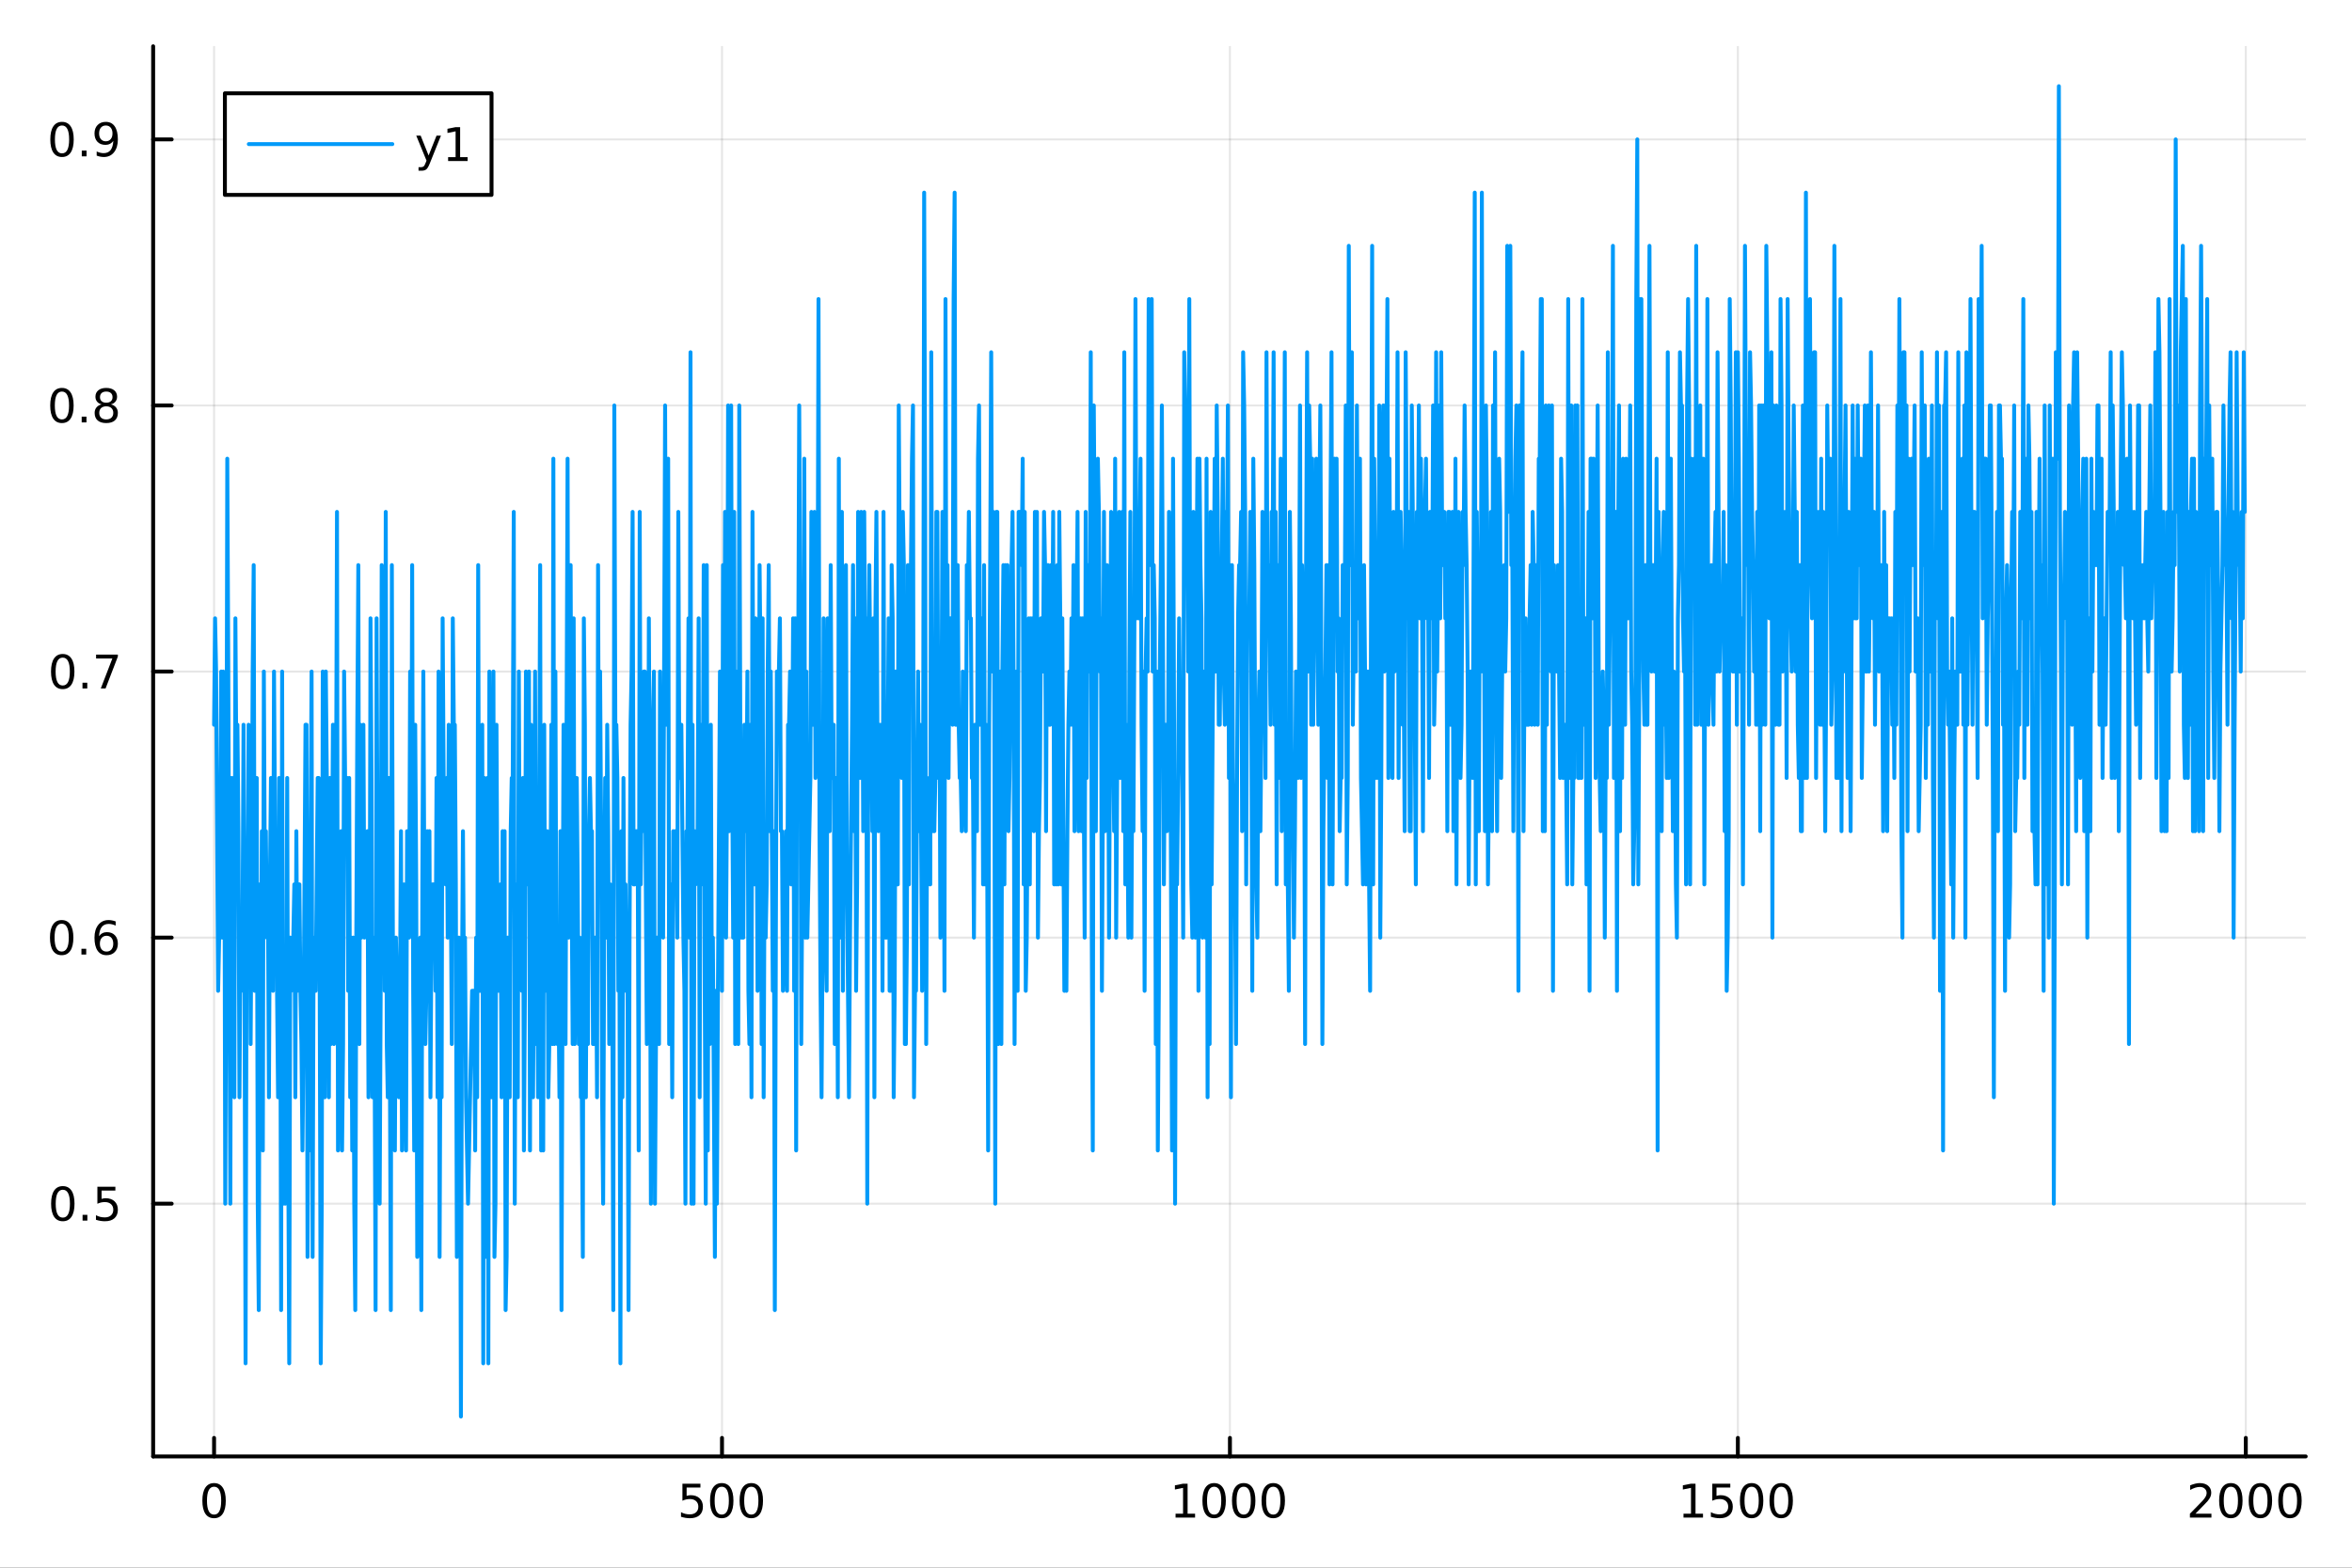 <?xml version="1.0" encoding="utf-8"?>
<svg xmlns="http://www.w3.org/2000/svg" xmlns:xlink="http://www.w3.org/1999/xlink" width="600" height="400" viewBox="0 0 2400 1600">
<rect x="0" y="0" width="2400" height="1600" fill="#333333" stroke="none"/>
<defs>
  <clipPath id="clip510">
    <rect x="0" y="0" width="2400" height="1600"/>
  </clipPath>
</defs>
<path clip-path="url(#clip510)" d="M0 1600 L2400 1600 L2400 0 L0 0  Z" fill="#ffffff" fill-rule="evenodd" fill-opacity="1"/>
<defs>
  <clipPath id="clip511">
    <rect x="480" y="0" width="1681" height="1600"/>
  </clipPath>
</defs>
<path clip-path="url(#clip510)" d="M156.274 1486.45 L2352.76 1486.45 L2352.76 47.244 L156.274 47.244  Z" fill="#ffffff" fill-rule="evenodd" fill-opacity="1"/>
<defs>
  <clipPath id="clip512">
    <rect x="156" y="47" width="2197" height="1440"/>
  </clipPath>
</defs>
<polyline clip-path="url(#clip512)" style="stroke:#000000; stroke-linecap:round; stroke-linejoin:round; stroke-width:2; stroke-opacity:0.1; fill:none" points="218.439,1486.45 218.439,47.244 "/>
<polyline clip-path="url(#clip512)" style="stroke:#000000; stroke-linecap:round; stroke-linejoin:round; stroke-width:2; stroke-opacity:0.1; fill:none" points="736.736,1486.45 736.736,47.244 "/>
<polyline clip-path="url(#clip512)" style="stroke:#000000; stroke-linecap:round; stroke-linejoin:round; stroke-width:2; stroke-opacity:0.1; fill:none" points="1255.03,1486.45 1255.03,47.244 "/>
<polyline clip-path="url(#clip512)" style="stroke:#000000; stroke-linecap:round; stroke-linejoin:round; stroke-width:2; stroke-opacity:0.1; fill:none" points="1773.33,1486.45 1773.33,47.244 "/>
<polyline clip-path="url(#clip512)" style="stroke:#000000; stroke-linecap:round; stroke-linejoin:round; stroke-width:2; stroke-opacity:0.1; fill:none" points="2291.63,1486.45 2291.63,47.244 "/>
<polyline clip-path="url(#clip510)" style="stroke:#000000; stroke-linecap:round; stroke-linejoin:round; stroke-width:4; stroke-opacity:1; fill:none" points="156.274,1486.45 2352.76,1486.45 "/>
<polyline clip-path="url(#clip510)" style="stroke:#000000; stroke-linecap:round; stroke-linejoin:round; stroke-width:4; stroke-opacity:1; fill:none" points="218.439,1486.45 218.439,1467.55 "/>
<polyline clip-path="url(#clip510)" style="stroke:#000000; stroke-linecap:round; stroke-linejoin:round; stroke-width:4; stroke-opacity:1; fill:none" points="736.736,1486.45 736.736,1467.55 "/>
<polyline clip-path="url(#clip510)" style="stroke:#000000; stroke-linecap:round; stroke-linejoin:round; stroke-width:4; stroke-opacity:1; fill:none" points="1255.03,1486.45 1255.03,1467.55 "/>
<polyline clip-path="url(#clip510)" style="stroke:#000000; stroke-linecap:round; stroke-linejoin:round; stroke-width:4; stroke-opacity:1; fill:none" points="1773.33,1486.45 1773.33,1467.55 "/>
<polyline clip-path="url(#clip510)" style="stroke:#000000; stroke-linecap:round; stroke-linejoin:round; stroke-width:4; stroke-opacity:1; fill:none" points="2291.63,1486.45 2291.63,1467.55 "/>
<path clip-path="url(#clip510)" d="M218.439 1517.37 Q214.828 1517.37 212.999 1520.93 Q211.193 1524.47 211.193 1531.6 Q211.193 1538.71 212.999 1542.27 Q214.828 1545.82 218.439 1545.82 Q222.073 1545.82 223.879 1542.27 Q225.707 1538.71 225.707 1531.6 Q225.707 1524.47 223.879 1520.93 Q222.073 1517.37 218.439 1517.37 M218.439 1513.66 Q224.249 1513.66 227.304 1518.27 Q230.383 1522.85 230.383 1531.6 Q230.383 1540.33 227.304 1544.94 Q224.249 1549.52 218.439 1549.52 Q212.629 1549.52 209.55 1544.94 Q206.494 1540.33 206.494 1531.6 Q206.494 1522.85 209.55 1518.27 Q212.629 1513.66 218.439 1513.66 Z" fill="#000000" fill-rule="nonzero" fill-opacity="1" /><path clip-path="url(#clip510)" d="M696.354 1514.29 L714.711 1514.29 L714.711 1518.22 L700.637 1518.22 L700.637 1526.7 Q701.655 1526.35 702.674 1526.19 Q703.692 1526 704.711 1526 Q710.498 1526 713.877 1529.17 Q717.257 1532.34 717.257 1537.76 Q717.257 1543.34 713.785 1546.44 Q710.313 1549.52 703.993 1549.52 Q701.817 1549.52 699.549 1549.15 Q697.303 1548.78 694.896 1548.04 L694.896 1543.34 Q696.979 1544.47 699.202 1545.03 Q701.424 1545.58 703.901 1545.58 Q707.905 1545.58 710.243 1543.48 Q712.581 1541.37 712.581 1537.76 Q712.581 1534.15 710.243 1532.04 Q707.905 1529.94 703.901 1529.94 Q702.026 1529.94 700.151 1530.35 Q698.299 1530.77 696.354 1531.65 L696.354 1514.29 Z" fill="#000000" fill-rule="nonzero" fill-opacity="1" /><path clip-path="url(#clip510)" d="M736.47 1517.37 Q732.859 1517.37 731.03 1520.93 Q729.225 1524.47 729.225 1531.6 Q729.225 1538.71 731.03 1542.27 Q732.859 1545.82 736.47 1545.82 Q740.104 1545.82 741.91 1542.27 Q743.738 1538.71 743.738 1531.6 Q743.738 1524.47 741.91 1520.93 Q740.104 1517.37 736.47 1517.37 M736.47 1513.66 Q742.28 1513.66 745.336 1518.27 Q748.414 1522.85 748.414 1531.6 Q748.414 1540.33 745.336 1544.94 Q742.28 1549.52 736.47 1549.52 Q730.66 1549.52 727.581 1544.94 Q724.525 1540.33 724.525 1531.6 Q724.525 1522.85 727.581 1518.27 Q730.66 1513.66 736.47 1513.66 Z" fill="#000000" fill-rule="nonzero" fill-opacity="1" /><path clip-path="url(#clip510)" d="M766.632 1517.37 Q763.021 1517.37 761.192 1520.93 Q759.386 1524.47 759.386 1531.6 Q759.386 1538.71 761.192 1542.27 Q763.021 1545.82 766.632 1545.82 Q770.266 1545.82 772.071 1542.27 Q773.9 1538.71 773.9 1531.6 Q773.9 1524.47 772.071 1520.93 Q770.266 1517.37 766.632 1517.37 M766.632 1513.66 Q772.442 1513.66 775.497 1518.27 Q778.576 1522.85 778.576 1531.6 Q778.576 1540.33 775.497 1544.94 Q772.442 1549.52 766.632 1549.52 Q760.822 1549.52 757.743 1544.94 Q754.687 1540.33 754.687 1531.6 Q754.687 1522.85 757.743 1518.27 Q760.822 1513.66 766.632 1513.66 Z" fill="#000000" fill-rule="nonzero" fill-opacity="1" /><path clip-path="url(#clip510)" d="M1199.56 1544.91 L1207.2 1544.91 L1207.2 1518.55 L1198.89 1520.21 L1198.89 1515.95 L1207.15 1514.29 L1211.83 1514.29 L1211.83 1544.91 L1219.47 1544.91 L1219.47 1548.85 L1199.56 1548.85 L1199.56 1544.91 Z" fill="#000000" fill-rule="nonzero" fill-opacity="1" /><path clip-path="url(#clip510)" d="M1238.91 1517.37 Q1235.3 1517.37 1233.47 1520.93 Q1231.67 1524.47 1231.67 1531.6 Q1231.67 1538.71 1233.47 1542.27 Q1235.3 1545.82 1238.91 1545.82 Q1242.54 1545.82 1244.35 1542.27 Q1246.18 1538.71 1246.18 1531.6 Q1246.18 1524.47 1244.35 1520.93 Q1242.54 1517.37 1238.91 1517.37 M1238.91 1513.66 Q1244.72 1513.66 1247.78 1518.27 Q1250.86 1522.85 1250.86 1531.6 Q1250.86 1540.33 1247.78 1544.94 Q1244.72 1549.52 1238.91 1549.52 Q1233.1 1549.52 1230.02 1544.94 Q1226.97 1540.33 1226.97 1531.6 Q1226.97 1522.85 1230.02 1518.27 Q1233.1 1513.66 1238.91 1513.66 Z" fill="#000000" fill-rule="nonzero" fill-opacity="1" /><path clip-path="url(#clip510)" d="M1269.07 1517.37 Q1265.46 1517.37 1263.63 1520.93 Q1261.83 1524.47 1261.83 1531.6 Q1261.83 1538.71 1263.63 1542.27 Q1265.46 1545.82 1269.07 1545.82 Q1272.71 1545.82 1274.51 1542.27 Q1276.34 1538.71 1276.34 1531.6 Q1276.34 1524.47 1274.51 1520.93 Q1272.71 1517.37 1269.07 1517.37 M1269.07 1513.66 Q1274.88 1513.66 1277.94 1518.27 Q1281.02 1522.85 1281.02 1531.6 Q1281.02 1540.33 1277.94 1544.94 Q1274.88 1549.52 1269.07 1549.52 Q1263.26 1549.52 1260.18 1544.94 Q1257.13 1540.33 1257.13 1531.6 Q1257.13 1522.85 1260.18 1518.27 Q1263.26 1513.66 1269.07 1513.66 Z" fill="#000000" fill-rule="nonzero" fill-opacity="1" /><path clip-path="url(#clip510)" d="M1299.23 1517.37 Q1295.62 1517.37 1293.79 1520.93 Q1291.99 1524.47 1291.99 1531.6 Q1291.99 1538.71 1293.79 1542.27 Q1295.62 1545.82 1299.23 1545.82 Q1302.87 1545.82 1304.67 1542.27 Q1306.5 1538.71 1306.5 1531.6 Q1306.5 1524.47 1304.67 1520.93 Q1302.87 1517.37 1299.23 1517.37 M1299.23 1513.66 Q1305.04 1513.66 1308.1 1518.27 Q1311.18 1522.85 1311.18 1531.6 Q1311.18 1540.33 1308.1 1544.94 Q1305.04 1549.52 1299.23 1549.52 Q1293.42 1549.52 1290.35 1544.94 Q1287.29 1540.33 1287.29 1531.6 Q1287.29 1522.85 1290.35 1518.27 Q1293.42 1513.66 1299.23 1513.66 Z" fill="#000000" fill-rule="nonzero" fill-opacity="1" /><path clip-path="url(#clip510)" d="M1717.86 1544.91 L1725.5 1544.91 L1725.5 1518.55 L1717.19 1520.21 L1717.19 1515.95 L1725.45 1514.29 L1730.12 1514.29 L1730.12 1544.91 L1737.76 1544.91 L1737.76 1548.85 L1717.86 1548.85 L1717.86 1544.91 Z" fill="#000000" fill-rule="nonzero" fill-opacity="1" /><path clip-path="url(#clip510)" d="M1747.25 1514.29 L1765.61 1514.29 L1765.61 1518.22 L1751.54 1518.22 L1751.54 1526.7 Q1752.56 1526.35 1753.57 1526.19 Q1754.59 1526 1755.61 1526 Q1761.4 1526 1764.78 1529.17 Q1768.16 1532.34 1768.16 1537.76 Q1768.16 1543.34 1764.68 1546.44 Q1761.21 1549.52 1754.89 1549.52 Q1752.72 1549.52 1750.45 1549.15 Q1748.2 1548.78 1745.8 1548.04 L1745.8 1543.34 Q1747.88 1544.47 1750.1 1545.03 Q1752.32 1545.58 1754.8 1545.58 Q1758.81 1545.58 1761.14 1543.48 Q1763.48 1541.37 1763.48 1537.76 Q1763.48 1534.15 1761.14 1532.04 Q1758.81 1529.94 1754.8 1529.94 Q1752.93 1529.94 1751.05 1530.35 Q1749.2 1530.77 1747.25 1531.65 L1747.25 1514.29 Z" fill="#000000" fill-rule="nonzero" fill-opacity="1" /><path clip-path="url(#clip510)" d="M1787.37 1517.37 Q1783.76 1517.37 1781.93 1520.93 Q1780.12 1524.47 1780.12 1531.6 Q1780.12 1538.71 1781.93 1542.27 Q1783.76 1545.82 1787.37 1545.82 Q1791 1545.82 1792.81 1542.27 Q1794.64 1538.71 1794.64 1531.6 Q1794.64 1524.47 1792.81 1520.93 Q1791 1517.37 1787.37 1517.37 M1787.37 1513.66 Q1793.18 1513.66 1796.24 1518.27 Q1799.31 1522.85 1799.31 1531.6 Q1799.31 1540.33 1796.24 1544.94 Q1793.18 1549.52 1787.37 1549.52 Q1781.56 1549.52 1778.48 1544.94 Q1775.43 1540.33 1775.43 1531.6 Q1775.43 1522.85 1778.48 1518.27 Q1781.56 1513.66 1787.37 1513.66 Z" fill="#000000" fill-rule="nonzero" fill-opacity="1" /><path clip-path="url(#clip510)" d="M1817.53 1517.37 Q1813.92 1517.37 1812.09 1520.93 Q1810.29 1524.47 1810.29 1531.6 Q1810.29 1538.71 1812.09 1542.27 Q1813.92 1545.82 1817.53 1545.82 Q1821.17 1545.82 1822.97 1542.27 Q1824.8 1538.71 1824.8 1531.6 Q1824.8 1524.47 1822.97 1520.93 Q1821.17 1517.37 1817.53 1517.37 M1817.53 1513.66 Q1823.34 1513.66 1826.4 1518.27 Q1829.48 1522.85 1829.48 1531.6 Q1829.48 1540.33 1826.4 1544.94 Q1823.34 1549.52 1817.53 1549.52 Q1811.72 1549.52 1808.64 1544.94 Q1805.59 1540.33 1805.59 1531.6 Q1805.59 1522.85 1808.64 1518.27 Q1811.72 1513.66 1817.53 1513.66 Z" fill="#000000" fill-rule="nonzero" fill-opacity="1" /><path clip-path="url(#clip510)" d="M2240.24 1544.91 L2256.56 1544.91 L2256.56 1548.85 L2234.61 1548.85 L2234.61 1544.91 Q2237.28 1542.16 2241.86 1537.53 Q2246.47 1532.88 2247.65 1531.53 Q2249.89 1529.01 2250.77 1527.27 Q2251.67 1525.51 2251.67 1523.82 Q2251.67 1521.07 2249.73 1519.33 Q2247.81 1517.6 2244.71 1517.6 Q2242.51 1517.6 2240.05 1518.36 Q2237.62 1519.13 2234.85 1520.68 L2234.85 1515.95 Q2237.67 1514.82 2240.12 1514.24 Q2242.58 1513.66 2244.61 1513.66 Q2249.98 1513.66 2253.18 1516.35 Q2256.37 1519.03 2256.37 1523.52 Q2256.37 1525.65 2255.56 1527.57 Q2254.78 1529.47 2252.67 1532.07 Q2252.09 1532.74 2248.99 1535.95 Q2245.89 1539.15 2240.24 1544.91 Z" fill="#000000" fill-rule="nonzero" fill-opacity="1" /><path clip-path="url(#clip510)" d="M2276.37 1517.37 Q2272.76 1517.37 2270.93 1520.93 Q2269.13 1524.47 2269.13 1531.6 Q2269.13 1538.71 2270.93 1542.27 Q2272.76 1545.82 2276.37 1545.82 Q2280.01 1545.82 2281.81 1542.27 Q2283.64 1538.71 2283.64 1531.6 Q2283.64 1524.47 2281.81 1520.93 Q2280.01 1517.37 2276.37 1517.37 M2276.37 1513.66 Q2282.18 1513.66 2285.24 1518.27 Q2288.32 1522.85 2288.32 1531.6 Q2288.32 1540.33 2285.24 1544.94 Q2282.18 1549.52 2276.37 1549.52 Q2270.56 1549.52 2267.48 1544.94 Q2264.43 1540.33 2264.43 1531.6 Q2264.43 1522.85 2267.48 1518.27 Q2270.56 1513.66 2276.37 1513.66 Z" fill="#000000" fill-rule="nonzero" fill-opacity="1" /><path clip-path="url(#clip510)" d="M2306.54 1517.37 Q2302.92 1517.37 2301.1 1520.93 Q2299.29 1524.47 2299.29 1531.6 Q2299.29 1538.71 2301.1 1542.27 Q2302.92 1545.82 2306.54 1545.82 Q2310.17 1545.82 2311.98 1542.27 Q2313.8 1538.71 2313.8 1531.6 Q2313.8 1524.47 2311.98 1520.93 Q2310.17 1517.37 2306.54 1517.37 M2306.54 1513.66 Q2312.35 1513.66 2315.4 1518.27 Q2318.48 1522.85 2318.48 1531.6 Q2318.48 1540.33 2315.4 1544.94 Q2312.35 1549.52 2306.54 1549.52 Q2300.73 1549.52 2297.65 1544.94 Q2294.59 1540.33 2294.59 1531.6 Q2294.59 1522.85 2297.65 1518.27 Q2300.73 1513.66 2306.54 1513.66 Z" fill="#000000" fill-rule="nonzero" fill-opacity="1" /><path clip-path="url(#clip510)" d="M2336.7 1517.37 Q2333.09 1517.37 2331.26 1520.93 Q2329.45 1524.47 2329.45 1531.6 Q2329.45 1538.71 2331.26 1542.27 Q2333.09 1545.82 2336.7 1545.82 Q2340.33 1545.82 2342.14 1542.27 Q2343.97 1538.71 2343.97 1531.6 Q2343.97 1524.47 2342.14 1520.93 Q2340.33 1517.37 2336.7 1517.37 M2336.7 1513.66 Q2342.51 1513.66 2345.56 1518.27 Q2348.64 1522.85 2348.64 1531.6 Q2348.64 1540.33 2345.56 1544.94 Q2342.51 1549.52 2336.7 1549.52 Q2330.89 1549.52 2327.81 1544.94 Q2324.75 1540.33 2324.75 1531.6 Q2324.75 1522.85 2327.81 1518.27 Q2330.89 1513.66 2336.7 1513.66 Z" fill="#000000" fill-rule="nonzero" fill-opacity="1" /><polyline clip-path="url(#clip512)" style="stroke:#000000; stroke-linecap:round; stroke-linejoin:round; stroke-width:2; stroke-opacity:0.1; fill:none" points="156.274,1228.48 2352.76,1228.48 "/>
<polyline clip-path="url(#clip512)" style="stroke:#000000; stroke-linecap:round; stroke-linejoin:round; stroke-width:2; stroke-opacity:0.1; fill:none" points="156.274,956.93 2352.76,956.93 "/>
<polyline clip-path="url(#clip512)" style="stroke:#000000; stroke-linecap:round; stroke-linejoin:round; stroke-width:2; stroke-opacity:0.1; fill:none" points="156.274,685.382 2352.76,685.382 "/>
<polyline clip-path="url(#clip512)" style="stroke:#000000; stroke-linecap:round; stroke-linejoin:round; stroke-width:2; stroke-opacity:0.1; fill:none" points="156.274,413.834 2352.76,413.834 "/>
<polyline clip-path="url(#clip512)" style="stroke:#000000; stroke-linecap:round; stroke-linejoin:round; stroke-width:2; stroke-opacity:0.1; fill:none" points="156.274,142.286 2352.76,142.286 "/>
<polyline clip-path="url(#clip510)" style="stroke:#000000; stroke-linecap:round; stroke-linejoin:round; stroke-width:4; stroke-opacity:1; fill:none" points="156.274,1486.45 156.274,47.244 "/>
<polyline clip-path="url(#clip510)" style="stroke:#000000; stroke-linecap:round; stroke-linejoin:round; stroke-width:4; stroke-opacity:1; fill:none" points="156.274,1228.48 175.172,1228.48 "/>
<polyline clip-path="url(#clip510)" style="stroke:#000000; stroke-linecap:round; stroke-linejoin:round; stroke-width:4; stroke-opacity:1; fill:none" points="156.274,956.93 175.172,956.93 "/>
<polyline clip-path="url(#clip510)" style="stroke:#000000; stroke-linecap:round; stroke-linejoin:round; stroke-width:4; stroke-opacity:1; fill:none" points="156.274,685.382 175.172,685.382 "/>
<polyline clip-path="url(#clip510)" style="stroke:#000000; stroke-linecap:round; stroke-linejoin:round; stroke-width:4; stroke-opacity:1; fill:none" points="156.274,413.834 175.172,413.834 "/>
<polyline clip-path="url(#clip510)" style="stroke:#000000; stroke-linecap:round; stroke-linejoin:round; stroke-width:4; stroke-opacity:1; fill:none" points="156.274,142.286 175.172,142.286 "/>
<path clip-path="url(#clip510)" d="M64.094 1214.28 Q60.483 1214.28 58.654 1217.84 Q56.849 1221.38 56.849 1228.51 Q56.849 1235.62 58.654 1239.18 Q60.483 1242.72 64.094 1242.72 Q67.728 1242.72 69.534 1239.18 Q71.362 1235.62 71.362 1228.51 Q71.362 1221.38 69.534 1217.84 Q67.728 1214.28 64.094 1214.28 M64.094 1210.57 Q69.904 1210.57 72.96 1215.18 Q76.038 1219.76 76.038 1228.51 Q76.038 1237.24 72.96 1241.85 Q69.904 1246.43 64.094 1246.43 Q58.284 1246.43 55.205 1241.85 Q52.15 1237.24 52.15 1228.51 Q52.15 1219.76 55.205 1215.18 Q58.284 1210.57 64.094 1210.57 Z" fill="#000000" fill-rule="nonzero" fill-opacity="1" /><path clip-path="url(#clip510)" d="M84.256 1239.88 L89.14 1239.88 L89.14 1245.76 L84.256 1245.76 L84.256 1239.88 Z" fill="#000000" fill-rule="nonzero" fill-opacity="1" /><path clip-path="url(#clip510)" d="M99.371 1211.2 L117.728 1211.2 L117.728 1215.13 L103.654 1215.13 L103.654 1223.6 Q104.672 1223.26 105.691 1223.1 Q106.709 1222.91 107.728 1222.91 Q113.515 1222.91 116.895 1226.08 Q120.274 1229.25 120.274 1234.67 Q120.274 1240.25 116.802 1243.35 Q113.33 1246.43 107.01 1246.43 Q104.834 1246.43 102.566 1246.06 Q100.321 1245.69 97.913 1244.95 L97.913 1240.25 Q99.996 1241.38 102.219 1241.94 Q104.441 1242.49 106.918 1242.49 Q110.922 1242.49 113.26 1240.39 Q115.598 1238.28 115.598 1234.67 Q115.598 1231.06 113.26 1228.95 Q110.922 1226.85 106.918 1226.85 Q105.043 1226.85 103.168 1227.26 Q101.316 1227.68 99.371 1228.56 L99.371 1211.2 Z" fill="#000000" fill-rule="nonzero" fill-opacity="1" /><path clip-path="url(#clip510)" d="M62.937 942.728 Q59.325 942.728 57.497 946.293 Q55.691 949.835 55.691 956.964 Q55.691 964.071 57.497 967.635 Q59.325 971.177 62.937 971.177 Q66.571 971.177 68.376 967.635 Q70.205 964.071 70.205 956.964 Q70.205 949.835 68.376 946.293 Q66.571 942.728 62.937 942.728 M62.937 939.025 Q68.747 939.025 71.802 943.631 Q74.881 948.214 74.881 956.964 Q74.881 965.691 71.802 970.297 Q68.747 974.881 62.937 974.881 Q57.126 974.881 54.048 970.297 Q50.992 965.691 50.992 956.964 Q50.992 948.214 54.048 943.631 Q57.126 939.025 62.937 939.025 Z" fill="#000000" fill-rule="nonzero" fill-opacity="1" /><path clip-path="url(#clip510)" d="M83.098 968.33 L87.983 968.33 L87.983 974.21 L83.098 974.21 L83.098 968.33 Z" fill="#000000" fill-rule="nonzero" fill-opacity="1" /><path clip-path="url(#clip510)" d="M108.746 955.066 Q105.598 955.066 103.746 957.219 Q101.918 959.372 101.918 963.122 Q101.918 966.848 103.746 969.024 Q105.598 971.177 108.746 971.177 Q111.895 971.177 113.723 969.024 Q115.575 966.848 115.575 963.122 Q115.575 959.372 113.723 957.219 Q111.895 955.066 108.746 955.066 M118.029 940.413 L118.029 944.673 Q116.27 943.839 114.464 943.399 Q112.682 942.96 110.922 942.96 Q106.293 942.96 103.839 946.085 Q101.409 949.21 101.061 955.529 Q102.427 953.515 104.487 952.45 Q106.547 951.362 109.024 951.362 Q114.233 951.362 117.242 954.534 Q120.274 957.682 120.274 963.122 Q120.274 968.446 117.126 971.663 Q113.978 974.881 108.746 974.881 Q102.751 974.881 99.58 970.297 Q96.409 965.691 96.409 956.964 Q96.409 948.77 100.297 943.909 Q104.186 939.025 110.737 939.025 Q112.496 939.025 114.279 939.372 Q116.084 939.719 118.029 940.413 Z" fill="#000000" fill-rule="nonzero" fill-opacity="1" /><path clip-path="url(#clip510)" d="M64.001 671.18 Q60.39 671.18 58.562 674.745 Q56.756 678.287 56.756 685.416 Q56.756 692.523 58.562 696.088 Q60.39 699.629 64.001 699.629 Q67.636 699.629 69.441 696.088 Q71.27 692.523 71.27 685.416 Q71.27 678.287 69.441 674.745 Q67.636 671.18 64.001 671.18 M64.001 667.477 Q69.811 667.477 72.867 672.083 Q75.946 676.666 75.946 685.416 Q75.946 694.143 72.867 698.75 Q69.811 703.333 64.001 703.333 Q58.191 703.333 55.112 698.75 Q52.057 694.143 52.057 685.416 Q52.057 676.666 55.112 672.083 Q58.191 667.477 64.001 667.477 Z" fill="#000000" fill-rule="nonzero" fill-opacity="1" /><path clip-path="url(#clip510)" d="M84.163 696.782 L89.047 696.782 L89.047 702.662 L84.163 702.662 L84.163 696.782 Z" fill="#000000" fill-rule="nonzero" fill-opacity="1" /><path clip-path="url(#clip510)" d="M98.052 668.102 L120.274 668.102 L120.274 670.092 L107.728 702.662 L102.844 702.662 L114.649 672.037 L98.052 672.037 L98.052 668.102 Z" fill="#000000" fill-rule="nonzero" fill-opacity="1" /><path clip-path="url(#clip510)" d="M63.191 399.632 Q59.58 399.632 57.751 403.197 Q55.946 406.739 55.946 413.868 Q55.946 420.975 57.751 424.54 Q59.58 428.081 63.191 428.081 Q66.825 428.081 68.631 424.54 Q70.46 420.975 70.46 413.868 Q70.46 406.739 68.631 403.197 Q66.825 399.632 63.191 399.632 M63.191 395.929 Q69.001 395.929 72.057 400.535 Q75.135 405.119 75.135 413.868 Q75.135 422.595 72.057 427.202 Q69.001 431.785 63.191 431.785 Q57.381 431.785 54.302 427.202 Q51.247 422.595 51.247 413.868 Q51.247 405.119 54.302 400.535 Q57.381 395.929 63.191 395.929 Z" fill="#000000" fill-rule="nonzero" fill-opacity="1" /><path clip-path="url(#clip510)" d="M83.353 425.234 L88.237 425.234 L88.237 431.114 L83.353 431.114 L83.353 425.234 Z" fill="#000000" fill-rule="nonzero" fill-opacity="1" /><path clip-path="url(#clip510)" d="M108.422 414.702 Q105.089 414.702 103.168 416.484 Q101.27 418.267 101.27 421.392 Q101.27 424.517 103.168 426.299 Q105.089 428.081 108.422 428.081 Q111.756 428.081 113.677 426.299 Q115.598 424.493 115.598 421.392 Q115.598 418.267 113.677 416.484 Q111.779 414.702 108.422 414.702 M103.746 412.711 Q100.737 411.97 99.047 409.91 Q97.381 407.85 97.381 404.887 Q97.381 400.744 100.321 398.336 Q103.284 395.929 108.422 395.929 Q113.584 395.929 116.524 398.336 Q119.464 400.744 119.464 404.887 Q119.464 407.85 117.774 409.91 Q116.108 411.97 113.121 412.711 Q116.501 413.498 118.376 415.79 Q120.274 418.081 120.274 421.392 Q120.274 426.415 117.195 429.1 Q114.14 431.785 108.422 431.785 Q102.705 431.785 99.626 429.1 Q96.571 426.415 96.571 421.392 Q96.571 418.081 98.469 415.79 Q100.367 413.498 103.746 412.711 M102.034 405.327 Q102.034 408.012 103.7 409.517 Q105.39 411.021 108.422 411.021 Q111.432 411.021 113.121 409.517 Q114.834 408.012 114.834 405.327 Q114.834 402.642 113.121 401.137 Q111.432 399.632 108.422 399.632 Q105.39 399.632 103.7 401.137 Q102.034 402.642 102.034 405.327 Z" fill="#000000" fill-rule="nonzero" fill-opacity="1" /><path clip-path="url(#clip510)" d="M63.284 128.085 Q59.673 128.085 57.844 131.649 Q56.038 135.191 56.038 142.321 Q56.038 149.427 57.844 152.992 Q59.673 156.533 63.284 156.533 Q66.918 156.533 68.724 152.992 Q70.552 149.427 70.552 142.321 Q70.552 135.191 68.724 131.649 Q66.918 128.085 63.284 128.085 M63.284 124.381 Q69.094 124.381 72.149 128.987 Q75.228 133.571 75.228 142.321 Q75.228 151.047 72.149 155.654 Q69.094 160.237 63.284 160.237 Q57.474 160.237 54.395 155.654 Q51.339 151.047 51.339 142.321 Q51.339 133.571 54.395 128.987 Q57.474 124.381 63.284 124.381 Z" fill="#000000" fill-rule="nonzero" fill-opacity="1" /><path clip-path="url(#clip510)" d="M83.446 153.686 L88.33 153.686 L88.33 159.566 L83.446 159.566 L83.446 153.686 Z" fill="#000000" fill-rule="nonzero" fill-opacity="1" /><path clip-path="url(#clip510)" d="M98.654 158.848 L98.654 154.589 Q100.413 155.422 102.219 155.862 Q104.024 156.302 105.76 156.302 Q110.39 156.302 112.82 153.2 Q115.274 150.075 115.621 143.733 Q114.279 145.723 112.219 146.788 Q110.158 147.853 107.658 147.853 Q102.473 147.853 99.441 144.728 Q96.432 141.58 96.432 136.14 Q96.432 130.816 99.58 127.598 Q102.728 124.381 107.959 124.381 Q113.955 124.381 117.103 128.987 Q120.274 133.571 120.274 142.321 Q120.274 150.492 116.385 155.376 Q112.52 160.237 105.969 160.237 Q104.209 160.237 102.404 159.89 Q100.598 159.543 98.654 158.848 M107.959 144.196 Q111.108 144.196 112.936 142.043 Q114.788 139.89 114.788 136.14 Q114.788 132.413 112.936 130.26 Q111.108 128.085 107.959 128.085 Q104.811 128.085 102.959 130.26 Q101.131 132.413 101.131 136.14 Q101.131 139.89 102.959 142.043 Q104.811 144.196 107.959 144.196 Z" fill="#000000" fill-rule="nonzero" fill-opacity="1" /><polyline clip-path="url(#clip512)" style="stroke:#009af9; stroke-linecap:round; stroke-linejoin:round; stroke-width:4; stroke-opacity:1; fill:none" points="218.439,739.691 219.475,631.072 220.512,685.382 221.549,848.31 222.585,1011.24 223.622,956.93 224.658,902.62 225.695,685.382 226.731,956.93 227.768,685.382 228.805,739.691 229.841,1228.48 230.878,956.93 231.914,468.143 232.951,685.382 233.988,956.93 235.024,1228.48 236.061,794.001 237.097,1011.24 238.134,794.001 239.171,1119.86 240.207,631.072 241.244,794.001 242.28,739.691 243.317,848.31 244.354,1119.86 245.39,956.93 246.427,1011.24 247.463,956.93 248.5,739.691 249.537,1011.24 250.573,1391.41 251.61,956.93 252.646,902.62 253.683,739.691 254.72,848.31 255.756,1065.55 256.793,902.62 257.829,685.382 258.866,576.762 259.903,1011.24 260.939,956.93 261.976,794.001 263.012,1228.48 264.049,1337.1 265.085,902.62 266.122,1065.55 267.159,848.31 268.195,1174.17 269.232,685.382 270.268,902.62 271.305,848.31 272.342,956.93 273.378,902.62 274.415,1119.86 275.451,902.62 276.488,794.001 277.525,848.31 278.561,1011.24 279.598,685.382 280.634,848.31 281.671,848.31 282.708,1011.24 283.744,1119.86 284.781,794.001 285.817,902.62 286.854,1337.1 287.891,685.382 288.927,1228.48 289.964,1065.55 291,1228.48 292.037,1065.55 293.074,794.001 294.11,1174.17 295.147,1391.41 296.183,956.93 297.22,1011.24 298.257,956.93 299.293,956.93 300.33,902.62 301.366,1119.86 302.403,848.31 303.439,1011.24 304.476,902.62 305.513,902.62 306.549,1011.24 307.586,1065.55 308.622,1174.17 309.659,1065.55 310.696,902.62 311.732,739.691 312.769,739.691 313.805,1282.79 314.842,1065.55 315.879,1174.17 316.915,848.31 317.952,685.382 318.988,1282.79 320.025,956.93 321.062,1011.24 322.098,1011.24 323.135,902.62 324.171,794.001 325.208,794.001 326.245,1011.24 327.281,1391.41 328.318,1228.48 329.354,685.382 330.391,956.93 331.428,1119.86 332.464,685.382 333.501,794.001 334.537,902.62 335.574,1119.86 336.611,794.001 337.647,1065.55 338.684,902.62 339.72,739.691 340.757,1065.55 341.793,739.691 342.83,848.31 343.867,522.453 344.903,1174.17 345.94,1065.55 346.976,902.62 348.013,848.31 349.05,1174.17 350.086,1065.55 351.123,685.382 352.159,794.001 353.196,794.001 354.233,794.001 355.269,1011.24 356.306,794.001 357.342,1119.86 358.379,956.93 359.416,1174.17 360.452,956.93 361.489,1228.48 362.525,1337.1 363.562,956.93 364.599,739.691 365.635,576.762 366.672,1065.55 367.708,739.691 368.745,956.93 369.782,848.31 370.818,739.691 371.855,956.93 372.891,902.62 373.928,902.62 374.965,848.31 376.001,1119.86 377.038,1065.55 378.074,631.072 379.111,794.001 380.147,1119.86 381.184,956.93 382.221,1065.55 383.257,1337.1 384.294,631.072 385.33,902.62 386.367,1174.17 387.404,1228.48 388.44,1011.24 389.477,576.762 390.513,956.93 391.55,848.31 392.587,1011.24 393.623,522.453 394.66,1065.55 395.696,1119.86 396.733,794.001 397.77,1065.55 398.806,1337.1 399.843,576.762 400.879,956.93 401.916,1011.24 402.953,1174.17 403.989,956.93 405.026,1011.24 406.062,1011.24 407.099,1119.86 408.136,1011.24 409.172,848.31 410.209,1174.17 411.245,1065.55 412.282,902.62 413.319,956.93 414.355,1174.17 415.392,848.31 416.428,956.93 417.465,956.93 418.501,685.382 419.538,902.62 420.575,576.762 421.611,1011.24 422.648,1174.17 423.684,739.691 424.721,902.62 425.758,1282.79 426.794,1011.24 427.831,1228.48 428.867,956.93 429.904,1337.1 430.941,902.62 431.977,685.382 433.014,902.62 434.05,1065.55 435.087,1011.24 436.124,848.31 437.16,1011.24 438.197,848.31 439.233,1119.86 440.27,956.93 441.307,902.62 442.343,902.62 443.38,902.62 444.416,1011.24 445.453,794.001 446.49,1119.86 447.526,685.382 448.563,1282.79 449.599,1011.24 450.636,1119.86 451.673,631.072 452.709,794.001 453.746,848.31 454.782,902.62 455.819,794.001 456.855,956.93 457.892,739.691 458.929,902.62 459.965,902.62 461.002,1065.55 462.038,631.072 463.075,739.691 464.112,739.691 465.148,902.62 466.185,1282.79 467.221,1065.55 468.258,956.93 469.295,1011.24 470.331,1445.72 471.368,1011.24 472.404,848.31 473.441,1011.24 474.478,956.93 475.514,1119.86 476.551,1174.17 477.587,1228.48 478.624,1174.17 479.661,1119.86 480.697,1065.55 481.734,1011.24 482.77,1011.24 483.807,1011.24 484.844,1174.17 485.88,956.93 486.917,1119.86 487.953,576.762 488.99,1011.24 490.027,1011.24 491.063,1011.24 492.1,739.691 493.136,1391.41 494.173,794.001 495.209,1174.17 496.246,1282.79 497.283,794.001 498.319,1391.41 499.356,685.382 500.392,848.31 501.429,1119.86 502.466,1119.86 503.502,685.382 504.539,1282.79 505.575,1228.48 506.612,739.691 507.649,956.93 508.685,1011.24 509.722,956.93 510.758,902.62 511.795,1119.86 512.832,848.31 513.868,902.62 514.905,848.31 515.941,1337.1 516.978,1282.79 518.015,956.93 519.051,1011.24 520.088,1119.86 521.124,848.31 522.161,794.001 523.198,794.001 524.234,522.453 525.271,1228.48 526.307,902.62 527.344,1065.55 528.381,1119.86 529.417,685.382 530.454,956.93 531.49,902.62 532.527,1011.24 533.563,794.001 534.6,1174.17 535.637,1011.24 536.673,685.382 537.71,902.62 538.746,794.001 539.783,685.382 540.82,1174.17 541.856,739.691 542.893,1011.24 543.929,1119.86 544.966,956.93 546.003,685.382 547.039,1065.55 548.076,956.93 549.112,1119.86 550.149,848.31 551.186,576.762 552.222,1174.17 553.259,794.001 554.295,1174.17 555.332,739.691 556.369,1011.24 557.405,902.62 558.442,848.31 559.478,1119.86 560.515,1065.55 561.552,956.93 562.588,739.691 563.625,1065.55 564.661,468.143 565.698,1065.55 566.735,685.382 567.771,1011.24 568.808,1065.55 569.844,1011.24 570.881,1119.86 571.917,848.31 572.954,1337.1 573.991,1011.24 575.027,739.691 576.064,956.93 577.1,1065.55 578.137,739.691 579.174,468.143 580.21,956.93 581.247,739.691 582.283,576.762 583.32,902.62 584.357,1065.55 585.393,631.072 586.43,1065.55 587.466,956.93 588.503,794.001 589.54,902.62 590.576,1065.55 591.613,956.93 592.649,1119.86 593.686,1119.86 594.723,1282.79 595.759,631.072 596.796,739.691 597.832,1119.86 598.869,902.62 599.906,1065.55 600.942,848.31 601.979,794.001 603.015,848.31 604.052,848.31 605.089,1065.55 606.125,1065.55 607.162,956.93 608.198,956.93 609.235,1119.86 610.271,576.762 611.308,902.62 612.345,685.382 613.381,848.31 614.418,1119.86 615.454,1228.48 616.491,956.93 617.528,794.001 618.564,956.93 619.601,739.691 620.637,848.31 621.674,1065.55 622.711,902.62 623.747,1011.24 624.784,1011.24 625.82,1337.1 626.857,413.834 627.894,739.691 628.93,739.691 629.967,794.001 631.003,1011.24 632.04,956.93 633.077,1391.41 634.113,848.31 635.15,1119.86 636.186,794.001 637.223,1011.24 638.26,902.62 639.296,1011.24 640.333,1011.24 641.369,1337.1 642.406,956.93 643.443,739.691 644.479,685.382 645.516,522.453 646.552,902.62 647.589,902.62 648.625,848.31 649.662,848.31 650.699,848.31 651.735,1174.17 652.772,522.453 653.808,902.62 654.845,794.001 655.882,848.31 656.918,685.382 657.955,685.382 658.991,902.62 660.028,1065.55 661.065,1011.24 662.101,631.072 663.138,848.31 664.174,1228.48 665.211,1011.24 666.248,739.691 667.284,685.382 668.321,1228.48 669.357,1065.55 670.394,956.93 671.431,956.93 672.467,1065.55 673.504,685.382 674.54,848.31 675.577,739.691 676.614,956.93 677.65,685.382 678.687,413.834 679.723,739.691 680.76,522.453 681.797,468.143 682.833,1065.55 683.87,902.62 684.906,902.62 685.943,1119.86 686.979,848.31 688.016,902.62 689.053,848.31 690.089,848.31 691.126,956.93 692.162,522.453 693.199,794.001 694.236,794.001 695.272,739.691 696.309,848.31 697.345,956.93 698.382,1011.24 699.419,1228.48 700.455,848.31 701.492,848.31 702.528,631.072 703.565,956.93 704.602,359.524 705.638,1228.48 706.675,739.691 707.711,1228.48 708.748,848.31 709.785,902.62 710.821,848.31 711.858,848.31 712.894,631.072 713.931,1119.86 714.968,739.691 716.004,902.62 717.041,848.31 718.077,576.762 719.114,1011.24 720.151,1228.48 721.187,576.762 722.224,1174.17 723.26,794.001 724.297,1065.55 725.333,739.691 726.37,1011.24 727.407,956.93 728.443,1119.86 729.48,1282.79 730.516,1011.24 731.553,1228.48 732.59,1011.24 733.626,848.31 734.663,685.382 735.699,739.691 736.736,1011.24 737.773,576.762 738.809,902.62 739.846,522.453 740.882,956.93 741.919,794.001 742.956,413.834 743.992,848.31 745.029,631.072 746.065,413.834 747.102,794.001 748.139,956.93 749.175,522.453 750.212,1065.55 751.248,685.382 752.285,848.31 753.322,1065.55 754.358,413.834 755.395,739.691 756.431,956.93 757.468,956.93 758.505,956.93 759.541,739.691 760.578,794.001 761.614,848.31 762.651,685.382 763.687,1011.24 764.724,1065.55 765.761,739.691 766.797,1119.86 767.834,522.453 768.87,794.001 769.907,902.62 770.944,631.072 771.98,794.001 773.017,1011.24 774.053,848.31 775.09,576.762 776.127,685.382 777.163,1065.55 778.2,631.072 779.236,1119.86 780.273,848.31 781.31,956.93 782.346,902.62 783.383,685.382 784.419,576.762 785.456,848.31 786.493,685.382 787.529,848.31 788.566,1011.24 789.602,848.31 790.639,1337.1 791.676,956.93 792.712,685.382 793.749,685.382 794.785,685.382 795.822,631.072 796.859,848.31 797.895,848.31 798.932,1011.24 799.968,956.93 801.005,902.62 802.041,848.31 803.078,1011.24 804.115,739.691 805.151,739.691 806.188,685.382 807.224,902.62 808.261,794.001 809.298,631.072 810.334,1011.24 811.371,631.072 812.407,1174.17 813.444,631.072 814.481,685.382 815.517,413.834 816.554,631.072 817.59,1065.55 818.627,902.62 819.664,902.62 820.7,468.143 821.737,956.93 822.773,685.382 823.81,956.93 824.847,902.62 825.883,848.31 826.92,794.001 827.956,522.453 828.993,739.691 830.03,739.691 831.066,522.453 832.103,794.001 833.139,631.072 834.176,685.382 835.213,305.215 836.249,848.31 837.286,1011.24 838.322,1119.86 839.359,956.93 840.395,631.072 841.432,739.691 842.469,956.93 843.505,1011.24 844.542,631.072 845.578,739.691 846.615,848.31 847.652,576.762 848.688,794.001 849.725,794.001 850.761,739.691 851.798,1065.55 852.835,794.001 853.871,794.001 854.908,1119.86 855.944,468.143 856.981,956.93 858.018,631.072 859.054,522.453 860.091,1011.24 861.127,739.691 862.164,794.001 863.201,576.762 864.237,902.62 865.274,1011.24 866.31,1119.86 867.347,956.93 868.384,848.31 869.42,739.691 870.457,576.762 871.493,848.31 872.53,631.072 873.567,1011.24 874.603,902.62 875.64,522.453 876.676,576.762 877.713,794.001 878.749,522.453 879.786,631.072 880.823,848.31 881.859,522.453 882.896,685.382 883.932,631.072 884.969,1228.48 886.006,739.691 887.042,576.762 888.079,685.382 889.115,739.691 890.152,848.31 891.189,631.072 892.225,1119.86 893.262,631.072 894.298,522.453 895.335,739.691 896.372,848.31 897.408,739.691 898.445,794.001 899.481,739.691 900.518,1011.24 901.555,522.453 902.591,848.31 903.628,956.93 904.664,956.93 905.701,794.001 906.738,631.072 907.774,1011.24 908.811,1011.24 909.847,576.762 910.884,631.072 911.921,1119.86 912.957,1011.24 913.994,685.382 915.03,902.62 916.067,902.62 917.103,413.834 918.14,576.762 919.177,631.072 920.213,794.001 921.25,522.453 922.286,576.762 923.323,1065.55 924.36,1065.55 925.396,956.93 926.433,576.762 927.469,902.62 928.506,576.762 929.543,576.762 930.579,468.143 931.616,413.834 932.652,1119.86 933.689,1011.24 934.726,1011.24 935.762,794.001 936.799,685.382 937.835,848.31 938.872,739.691 939.909,848.31 940.945,1011.24 941.982,794.001 943.018,196.595 944.055,522.453 945.092,1065.55 946.128,794.001 947.165,902.62 948.201,848.31 949.238,902.62 950.275,359.524 951.311,794.001 952.348,848.31 953.384,848.31 954.421,794.001 955.457,522.453 956.494,522.453 957.531,794.001 958.567,685.382 959.604,956.93 960.64,739.691 961.677,522.453 962.714,685.382 963.75,1011.24 964.787,305.215 965.823,739.691 966.86,576.762 967.897,794.001 968.933,631.072 969.97,631.072 971.006,631.072 972.043,739.691 973.08,305.215 974.116,196.595 975.153,739.691 976.189,739.691 977.226,576.762 978.263,739.691 979.299,794.001 980.336,794.001 981.372,848.31 982.409,685.382 983.446,739.691 984.482,794.001 985.519,848.31 986.555,576.762 987.592,631.072 988.629,522.453 989.665,631.072 990.702,631.072 991.738,794.001 992.775,794.001 993.811,956.93 994.848,739.691 995.885,794.001 996.921,848.31 997.958,468.143 998.994,413.834 1000.03,739.691 1001.07,631.072 1002.1,631.072 1003.14,902.62 1004.18,576.762 1005.21,902.62 1006.25,739.691 1007.29,848.31 1008.32,1174.17 1009.36,739.691 1010.4,576.762 1011.43,359.524 1012.47,685.382 1013.51,522.453 1014.54,685.382 1015.58,1228.48 1016.62,522.453 1017.65,522.453 1018.69,1065.55 1019.73,794.001 1020.76,685.382 1021.8,1065.55 1022.84,685.382 1023.87,576.762 1024.91,902.62 1025.95,576.762 1026.98,685.382 1028.02,576.762 1029.06,848.31 1030.09,794.001 1031.13,685.382 1032.17,576.762 1033.2,522.453 1034.24,685.382 1035.28,1065.55 1036.31,794.001 1037.35,685.382 1038.39,1011.24 1039.42,522.453 1040.46,522.453 1041.49,522.453 1042.53,576.762 1043.57,468.143 1044.6,902.62 1045.64,522.453 1046.68,1011.24 1047.71,956.93 1048.75,794.001 1049.79,631.072 1050.82,902.62 1051.86,631.072 1052.9,739.691 1053.93,631.072 1054.97,848.31 1056.01,522.453 1057.04,739.691 1058.08,522.453 1059.12,956.93 1060.15,848.31 1061.19,794.001 1062.23,631.072 1063.26,631.072 1064.3,685.382 1065.34,522.453 1066.37,576.762 1067.41,848.31 1068.45,576.762 1069.48,576.762 1070.52,739.691 1071.56,739.691 1072.59,576.762 1073.63,685.382 1074.67,522.453 1075.7,902.62 1076.74,685.382 1077.78,902.62 1078.81,576.762 1079.85,902.62 1080.89,522.453 1081.92,631.072 1082.96,902.62 1084,631.072 1085.03,848.31 1086.07,1011.24 1087.11,902.62 1088.14,1011.24 1089.18,848.31 1090.21,739.691 1091.25,685.382 1092.29,739.691 1093.32,631.072 1094.36,739.691 1095.4,576.762 1096.43,848.31 1097.47,739.691 1098.51,631.072 1099.54,522.453 1100.58,848.31 1101.62,794.001 1102.65,631.072 1103.69,848.31 1104.73,631.072 1105.76,794.001 1106.8,956.93 1107.84,522.453 1108.87,794.001 1109.91,576.762 1110.95,685.382 1111.98,685.382 1113.02,359.524 1114.06,956.93 1115.09,1174.17 1116.13,413.834 1117.17,576.762 1118.2,848.31 1119.24,576.762 1120.28,468.143 1121.31,522.453 1122.35,685.382 1123.39,631.072 1124.42,1011.24 1125.46,794.001 1126.5,522.453 1127.53,848.31 1128.57,631.072 1129.61,576.762 1130.64,685.382 1131.68,956.93 1132.72,739.691 1133.75,522.453 1134.79,631.072 1135.82,739.691 1136.86,848.31 1137.9,468.143 1138.93,956.93 1139.97,794.001 1141.01,739.691 1142.04,522.453 1143.08,794.001 1144.12,631.072 1145.15,522.453 1146.19,848.31 1147.23,359.524 1148.26,902.62 1149.3,739.691 1150.34,794.001 1151.37,956.93 1152.41,685.382 1153.45,522.453 1154.48,956.93 1155.52,739.691 1156.56,848.31 1157.59,631.072 1158.63,305.215 1159.67,631.072 1160.7,522.453 1161.74,631.072 1162.78,576.762 1163.81,468.143 1164.85,739.691 1165.89,848.31 1166.92,685.382 1167.96,1011.24 1169,685.382 1170.03,631.072 1171.07,685.382 1172.11,305.215 1173.14,468.143 1174.18,576.762 1175.22,305.215 1176.25,685.382 1177.29,576.762 1178.33,631.072 1179.36,1065.55 1180.4,685.382 1181.44,1174.17 1182.47,1011.24 1183.51,685.382 1184.54,576.762 1185.58,413.834 1186.62,631.072 1187.65,902.62 1188.69,739.691 1189.73,739.691 1190.76,848.31 1191.8,794.001 1192.84,522.453 1193.87,631.072 1194.91,902.62 1195.95,1174.17 1196.98,468.143 1198.02,739.691 1199.06,1228.48 1200.09,848.31 1201.13,902.62 1202.17,794.001 1203.2,631.072 1204.24,739.691 1205.28,739.691 1206.31,794.001 1207.35,956.93 1208.39,359.524 1209.42,413.834 1210.46,576.762 1211.5,522.453 1212.53,685.382 1213.57,305.215 1214.61,739.691 1215.64,902.62 1216.68,956.93 1217.72,522.453 1218.75,631.072 1219.79,956.93 1220.83,631.072 1221.86,468.143 1222.9,1011.24 1223.94,468.143 1224.97,576.762 1226.01,631.072 1227.05,956.93 1228.08,685.382 1229.12,794.001 1230.16,956.93 1231.19,468.143 1232.23,1119.86 1233.26,685.382 1234.3,1065.55 1235.34,522.453 1236.37,902.62 1237.41,739.691 1238.45,631.072 1239.48,468.143 1240.52,685.382 1241.56,413.834 1242.59,522.453 1243.63,739.691 1244.67,739.691 1245.7,631.072 1246.74,576.762 1247.78,468.143 1248.81,685.382 1249.85,739.691 1250.89,522.453 1251.92,576.762 1252.96,413.834 1254,794.001 1255.03,576.762 1256.07,1119.86 1257.11,576.762 1258.14,794.001 1259.18,848.31 1260.22,902.62 1261.25,1065.55 1262.29,794.001 1263.33,631.072 1264.36,576.762 1265.4,576.762 1266.44,522.453 1267.47,848.31 1268.51,359.524 1269.55,413.834 1270.58,522.453 1271.62,902.62 1272.66,631.072 1273.69,631.072 1274.73,631.072 1275.77,522.453 1276.8,685.382 1277.84,1011.24 1278.88,468.143 1279.91,576.762 1280.95,794.001 1281.98,902.62 1283.02,956.93 1284.06,739.691 1285.09,685.382 1286.13,848.31 1287.17,739.691 1288.2,522.453 1289.24,576.762 1290.28,576.762 1291.31,794.001 1292.35,359.524 1293.39,631.072 1294.42,576.762 1295.46,631.072 1296.5,739.691 1297.53,522.453 1298.57,576.762 1299.61,359.524 1300.64,739.691 1301.68,522.453 1302.72,902.62 1303.75,576.762 1304.79,794.001 1305.83,631.072 1306.86,468.143 1307.9,848.31 1308.94,522.453 1309.97,685.382 1311.01,359.524 1312.05,902.62 1313.08,848.31 1314.12,902.62 1315.16,1011.24 1316.19,522.453 1317.23,631.072 1318.27,848.31 1319.3,848.31 1320.34,956.93 1321.38,848.31 1322.41,685.382 1323.45,739.691 1324.49,794.001 1325.52,685.382 1326.56,413.834 1327.59,794.001 1328.63,576.762 1329.67,631.072 1330.7,685.382 1331.74,1065.55 1332.78,576.762 1333.81,359.524 1334.85,685.382 1335.89,413.834 1336.92,468.143 1337.96,739.691 1339,468.143 1340.03,739.691 1341.07,576.762 1342.11,631.072 1343.14,468.143 1344.18,631.072 1345.22,739.691 1346.25,522.453 1347.29,413.834 1348.33,685.382 1349.36,1065.55 1350.4,848.31 1351.44,739.691 1352.47,685.382 1353.51,576.762 1354.55,794.001 1355.58,576.762 1356.62,902.62 1357.66,522.453 1358.69,359.524 1359.73,902.62 1360.77,631.072 1361.8,468.143 1362.84,631.072 1363.88,468.143 1364.91,685.382 1365.95,631.072 1366.99,848.31 1368.02,794.001 1369.06,794.001 1370.1,576.762 1371.13,631.072 1372.17,631.072 1373.21,413.834 1374.24,902.62 1375.28,794.001 1376.31,250.905 1377.35,576.762 1378.39,576.762 1379.42,359.524 1380.46,739.691 1381.5,631.072 1382.53,685.382 1383.57,685.382 1384.61,413.834 1385.64,631.072 1386.68,631.072 1387.72,468.143 1388.75,794.001 1389.79,848.31 1390.83,902.62 1391.86,576.762 1392.9,685.382 1393.94,902.62 1394.97,685.382 1396.01,685.382 1397.05,902.62 1398.08,1011.24 1399.12,576.762 1400.16,250.905 1401.19,902.62 1402.23,468.143 1403.27,576.762 1404.3,794.001 1405.34,739.691 1406.38,794.001 1407.41,413.834 1408.45,956.93 1409.49,794.001 1410.52,468.143 1411.56,413.834 1412.6,685.382 1413.63,413.834 1414.67,468.143 1415.71,305.215 1416.74,794.001 1417.78,468.143 1418.82,631.072 1419.85,685.382 1420.89,794.001 1421.93,522.453 1422.96,685.382 1424,631.072 1425.03,631.072 1426.07,359.524 1427.11,794.001 1428.14,631.072 1429.18,522.453 1430.22,576.762 1431.25,739.691 1432.29,685.382 1433.33,848.31 1434.36,359.524 1435.4,522.453 1436.44,631.072 1437.47,522.453 1438.51,848.31 1439.55,848.31 1440.58,413.834 1441.62,522.453 1442.66,631.072 1443.69,739.691 1444.73,902.62 1445.77,522.453 1446.8,576.762 1447.84,413.834 1448.88,631.072 1449.91,468.143 1450.95,576.762 1451.99,848.31 1453.02,522.453 1454.06,522.453 1455.1,468.143 1456.13,631.072 1457.17,576.762 1458.21,794.001 1459.24,522.453 1460.28,576.762 1461.32,631.072 1462.35,413.834 1463.39,739.691 1464.43,685.382 1465.46,359.524 1466.5,685.382 1467.54,576.762 1468.57,413.834 1469.61,631.072 1470.65,359.524 1471.68,576.762 1472.72,576.762 1473.75,522.453 1474.79,631.072 1475.83,576.762 1476.86,848.31 1477.9,522.453 1478.94,522.453 1479.97,739.691 1481.01,739.691 1482.05,522.453 1483.08,848.31 1484.12,794.001 1485.16,468.143 1486.19,902.62 1487.23,631.072 1488.27,522.453 1489.3,685.382 1490.34,794.001 1491.38,739.691 1492.41,522.453 1493.45,576.762 1494.49,413.834 1495.52,522.453 1496.56,576.762 1497.6,685.382 1498.63,902.62 1499.67,739.691 1500.71,685.382 1501.74,739.691 1502.78,794.001 1503.82,522.453 1504.85,196.595 1505.89,902.62 1506.93,522.453 1507.96,631.072 1509,848.31 1510.04,576.762 1511.07,685.382 1512.11,196.595 1513.15,685.382 1514.18,576.762 1515.22,848.31 1516.26,413.834 1517.29,522.453 1518.33,902.62 1519.36,794.001 1520.4,739.691 1521.44,522.453 1522.47,848.31 1523.51,413.834 1524.55,685.382 1525.58,359.524 1526.62,739.691 1527.66,848.31 1528.69,631.072 1529.73,468.143 1530.77,522.453 1531.8,794.001 1532.84,685.382 1533.88,631.072 1534.91,576.762 1535.95,685.382 1536.99,631.072 1538.02,250.905 1539.06,522.453 1540.1,413.834 1541.13,250.905 1542.17,576.762 1543.21,576.762 1544.24,848.31 1545.28,576.762 1546.32,468.143 1547.35,413.834 1548.39,631.072 1549.43,1011.24 1550.46,413.834 1551.5,576.762 1552.54,468.143 1553.57,359.524 1554.61,848.31 1555.65,685.382 1556.68,631.072 1557.72,739.691 1558.76,739.691 1559.79,739.691 1560.83,631.072 1561.87,576.762 1562.9,739.691 1563.94,522.453 1564.98,576.762 1566.01,739.691 1567.05,576.762 1568.08,631.072 1569.12,739.691 1570.16,468.143 1571.19,468.143 1572.23,305.215 1573.27,305.215 1574.3,848.31 1575.34,522.453 1576.38,848.31 1577.41,413.834 1578.45,739.691 1579.49,468.143 1580.52,413.834 1581.56,631.072 1582.6,685.382 1583.63,413.834 1584.67,1011.24 1585.71,576.762 1586.74,685.382 1587.78,631.072 1588.82,685.382 1589.85,576.762 1590.89,685.382 1591.93,794.001 1592.96,468.143 1594,522.453 1595.04,794.001 1596.07,739.691 1597.11,739.691 1598.15,794.001 1599.18,902.62 1600.22,305.215 1601.26,739.691 1602.29,794.001 1603.33,413.834 1604.37,902.62 1605.4,794.001 1606.44,794.001 1607.48,413.834 1608.51,468.143 1609.55,413.834 1610.59,794.001 1611.62,794.001 1612.66,631.072 1613.7,794.001 1614.73,305.215 1615.77,739.691 1616.8,631.072 1617.84,631.072 1618.88,902.62 1619.91,739.691 1620.95,522.453 1621.99,1011.24 1623.02,468.143 1624.06,468.143 1625.1,631.072 1626.13,468.143 1627.17,522.453 1628.21,794.001 1629.24,576.762 1630.28,413.834 1631.32,685.382 1632.35,794.001 1633.39,848.31 1634.43,739.691 1635.46,685.382 1636.5,739.691 1637.54,956.93 1638.57,739.691 1639.61,794.001 1640.65,359.524 1641.68,739.691 1642.72,631.072 1643.76,522.453 1644.79,576.762 1645.83,250.905 1646.87,794.001 1647.9,522.453 1648.94,522.453 1649.98,1011.24 1651.01,576.762 1652.05,413.834 1653.09,848.31 1654.12,576.762 1655.16,794.001 1656.2,468.143 1657.23,631.072 1658.27,739.691 1659.31,468.143 1660.34,631.072 1661.38,631.072 1662.42,576.762 1663.45,413.834 1664.49,685.382 1665.52,739.691 1666.56,902.62 1667.6,848.31 1668.63,794.001 1669.67,305.215 1670.71,142.286 1671.74,902.62 1672.78,685.382 1673.82,305.215 1674.85,305.215 1675.89,576.762 1676.93,685.382 1677.96,739.691 1679,576.762 1680.04,739.691 1681.07,739.691 1682.11,468.143 1683.15,250.905 1684.18,631.072 1685.22,685.382 1686.26,576.762 1687.29,576.762 1688.33,685.382 1689.37,631.072 1690.4,468.143 1691.44,1174.17 1692.48,522.453 1693.51,685.382 1694.55,739.691 1695.59,848.31 1696.62,576.762 1697.66,522.453 1698.7,739.691 1699.73,685.382 1700.77,794.001 1701.81,359.524 1702.84,794.001 1703.88,739.691 1704.92,468.143 1705.95,685.382 1706.99,848.31 1708.03,685.382 1709.06,739.691 1710.1,902.62 1711.13,956.93 1712.17,631.072 1713.21,576.762 1714.24,359.524 1715.28,413.834 1716.32,413.834 1717.35,631.072 1718.39,685.382 1719.43,631.072 1720.46,902.62 1721.5,413.834 1722.54,305.215 1723.57,413.834 1724.61,902.62 1725.65,468.143 1726.68,522.453 1727.72,522.453 1728.76,468.143 1729.79,739.691 1730.83,250.905 1731.87,739.691 1732.9,522.453 1733.94,685.382 1734.98,413.834 1736.01,739.691 1737.05,522.453 1738.09,468.143 1739.12,902.62 1740.16,576.762 1741.2,685.382 1742.23,305.215 1743.27,739.691 1744.31,685.382 1745.34,631.072 1746.38,576.762 1747.42,685.382 1748.45,739.691 1749.49,576.762 1750.53,522.453 1751.56,685.382 1752.6,359.524 1753.64,522.453 1754.67,685.382 1755.71,631.072 1756.75,631.072 1757.78,631.072 1758.82,522.453 1759.85,848.31 1760.89,576.762 1761.93,1011.24 1762.96,956.93 1764,848.31 1765.04,305.215 1766.07,413.834 1767.11,631.072 1768.15,685.382 1769.18,685.382 1770.22,576.762 1771.26,359.524 1772.29,739.691 1773.33,359.524 1774.37,468.143 1775.4,685.382 1776.44,631.072 1777.48,631.072 1778.51,902.62 1779.55,631.072 1780.59,250.905 1781.62,468.143 1782.66,576.762 1783.7,522.453 1784.73,739.691 1785.77,359.524 1786.81,413.834 1787.84,522.453 1788.88,576.762 1789.92,685.382 1790.95,576.762 1791.99,739.691 1793.03,522.453 1794.06,739.691 1795.1,413.834 1796.14,848.31 1797.17,413.834 1798.21,739.691 1799.25,413.834 1800.28,631.072 1801.32,739.691 1802.36,250.905 1803.39,359.524 1804.43,576.762 1805.47,631.072 1806.5,522.453 1807.54,359.524 1808.57,956.93 1809.61,413.834 1810.65,522.453 1811.68,739.691 1812.72,413.834 1813.76,576.762 1814.79,739.691 1815.83,739.691 1816.87,305.215 1817.9,413.834 1818.94,685.382 1819.98,522.453 1821.01,576.762 1822.05,522.453 1823.09,794.001 1824.12,305.215 1825.16,468.143 1826.2,576.762 1827.23,631.072 1828.27,685.382 1829.31,631.072 1830.34,413.834 1831.38,522.453 1832.42,685.382 1833.45,522.453 1834.49,739.691 1835.53,794.001 1836.56,576.762 1837.6,848.31 1838.64,848.31 1839.67,413.834 1840.71,685.382 1841.75,794.001 1842.78,196.595 1843.82,794.001 1844.86,413.834 1845.89,359.524 1846.93,305.215 1847.97,576.762 1849,631.072 1850.04,468.143 1851.08,359.524 1852.11,359.524 1853.15,794.001 1854.19,522.453 1855.22,685.382 1856.26,522.453 1857.29,739.691 1858.33,468.143 1859.37,739.691 1860.4,522.453 1861.44,685.382 1862.48,848.31 1863.51,685.382 1864.55,413.834 1865.59,522.453 1866.62,522.453 1867.66,468.143 1868.7,739.691 1869.73,685.382 1870.77,631.072 1871.81,250.905 1872.84,468.143 1873.88,794.001 1874.92,576.762 1875.95,794.001 1876.99,576.762 1878.03,305.215 1879.06,848.31 1880.1,522.453 1881.14,685.382 1882.17,522.453 1883.21,413.834 1884.25,631.072 1885.28,794.001 1886.32,522.453 1887.36,685.382 1888.39,848.31 1889.43,631.072 1890.47,413.834 1891.5,631.072 1892.54,468.143 1893.58,631.072 1894.61,631.072 1895.65,413.834 1896.69,576.762 1897.72,522.453 1898.76,468.143 1899.8,794.001 1900.83,685.382 1901.87,522.453 1902.9,413.834 1903.94,685.382 1904.98,685.382 1906.01,413.834 1907.05,685.382 1908.09,576.762 1909.12,359.524 1910.16,576.762 1911.2,631.072 1912.23,522.453 1913.27,739.691 1914.31,576.762 1915.34,631.072 1916.38,413.834 1917.42,685.382 1918.45,576.762 1919.49,576.762 1920.53,631.072 1921.56,848.31 1922.6,522.453 1923.64,739.691 1924.67,576.762 1925.71,848.31 1926.75,631.072 1927.78,631.072 1928.82,685.382 1929.86,631.072 1930.89,739.691 1931.93,631.072 1932.97,794.001 1934,522.453 1935.04,739.691 1936.08,413.834 1937.11,576.762 1938.15,305.215 1939.19,576.762 1940.22,848.31 1941.26,956.93 1942.3,359.524 1943.33,359.524 1944.37,576.762 1945.41,413.834 1946.44,848.31 1947.48,468.143 1948.52,685.382 1949.55,522.453 1950.59,468.143 1951.62,576.762 1952.66,522.453 1953.7,413.834 1954.73,685.382 1955.77,631.072 1956.81,631.072 1957.84,848.31 1958.88,794.001 1959.92,739.691 1960.95,359.524 1961.99,576.762 1963.03,468.143 1964.06,413.834 1965.1,794.001 1966.14,631.072 1967.17,739.691 1968.21,468.143 1969.25,522.453 1970.28,685.382 1971.32,413.834 1972.36,794.001 1973.39,956.93 1974.43,576.762 1975.47,631.072 1976.5,359.524 1977.54,631.072 1978.58,413.834 1979.61,1011.24 1980.65,902.62 1981.69,522.453 1982.72,1174.17 1983.76,413.834 1984.8,413.834 1985.83,359.524 1986.87,685.382 1987.91,739.691 1988.94,685.382 1989.98,794.001 1991.02,902.62 1992.05,631.072 1993.09,956.93 1994.13,794.001 1995.16,685.382 1996.2,739.691 1997.24,739.691 1998.27,359.524 1999.31,685.382 2000.34,685.382 2001.38,685.382 2002.42,468.143 2003.45,739.691 2004.49,413.834 2005.53,956.93 2006.56,359.524 2007.6,739.691 2008.64,576.762 2009.67,576.762 2010.71,305.215 2011.75,576.762 2012.78,739.691 2013.82,522.453 2014.86,522.453 2015.89,576.762 2016.93,631.072 2017.97,794.001 2019,305.215 2020.04,305.215 2021.08,413.834 2022.11,250.905 2023.15,631.072 2024.19,468.143 2025.22,468.143 2026.26,468.143 2027.3,739.691 2028.33,631.072 2029.37,576.762 2030.41,413.834 2031.44,413.834 2032.48,576.762 2033.52,794.001 2034.55,1119.86 2035.59,685.382 2036.63,739.691 2037.66,522.453 2038.7,848.31 2039.74,413.834 2040.77,413.834 2041.81,468.143 2042.85,468.143 2043.88,739.691 2044.92,685.382 2045.96,1011.24 2046.99,631.072 2048.03,576.762 2049.06,631.072 2050.1,956.93 2051.14,902.62 2052.17,631.072 2053.21,522.453 2054.25,631.072 2055.28,413.834 2056.32,848.31 2057.36,794.001 2058.39,794.001 2059.43,685.382 2060.47,739.691 2061.5,522.453 2062.54,576.762 2063.58,631.072 2064.61,305.215 2065.65,794.001 2066.69,468.143 2067.72,576.762 2068.76,739.691 2069.8,413.834 2070.83,468.143 2071.87,631.072 2072.91,522.453 2073.94,848.31 2074.98,794.001 2076.02,848.31 2077.05,902.62 2078.09,522.453 2079.13,902.62 2080.16,631.072 2081.2,468.143 2082.24,631.072 2083.27,576.762 2084.31,685.382 2085.35,1011.24 2086.38,413.834 2087.42,685.382 2088.46,902.62 2089.49,631.072 2090.53,956.93 2091.57,413.834 2092.6,685.382 2093.64,576.762 2094.67,468.143 2095.71,1228.48 2096.75,902.62 2097.78,359.524 2098.82,413.834 2099.86,468.143 2100.89,87.976 2101.93,522.453 2102.97,685.382 2104,902.62 2105.04,631.072 2106.08,631.072 2107.11,522.453 2108.15,576.762 2109.19,576.762 2110.22,902.62 2111.26,413.834 2112.3,468.143 2113.33,468.143 2114.37,739.691 2115.41,413.834 2116.44,359.524 2117.48,631.072 2118.52,848.31 2119.55,359.524 2120.59,468.143 2121.63,739.691 2122.66,794.001 2123.7,739.691 2124.74,522.453 2125.77,468.143 2126.81,848.31 2127.85,522.453 2128.88,468.143 2129.92,956.93 2130.96,631.072 2131.99,631.072 2133.03,848.31 2134.07,468.143 2135.1,685.382 2136.14,522.453 2137.18,576.762 2138.21,576.762 2139.25,576.762 2140.29,413.834 2141.32,413.834 2142.36,739.691 2143.39,739.691 2144.43,468.143 2145.47,794.001 2146.5,631.072 2147.54,631.072 2148.58,739.691 2149.61,631.072 2150.65,522.453 2151.69,522.453 2152.72,522.453 2153.76,359.524 2154.8,794.001 2155.83,413.834 2156.87,522.453 2157.91,794.001 2158.94,685.382 2159.98,685.382 2161.02,522.453 2162.05,848.31 2163.09,631.072 2164.13,468.143 2165.16,359.524 2166.2,413.834 2167.24,576.762 2168.27,576.762 2169.31,631.072 2170.35,468.143 2171.38,522.453 2172.42,1065.55 2173.46,413.834 2174.49,576.762 2175.53,522.453 2176.57,631.072 2177.6,522.453 2178.64,631.072 2179.68,739.691 2180.71,576.762 2181.75,413.834 2182.79,413.834 2183.82,794.001 2184.86,576.762 2185.9,631.072 2186.93,576.762 2187.97,631.072 2189.01,576.762 2190.04,522.453 2191.08,631.072 2192.11,685.382 2193.15,522.453 2194.19,413.834 2195.22,631.072 2196.26,576.762 2197.3,576.762 2198.33,576.762 2199.37,359.524 2200.41,794.001 2201.44,576.762 2202.48,305.215 2203.52,359.524 2204.55,522.453 2205.59,848.31 2206.63,685.382 2207.66,522.453 2208.7,848.31 2209.74,685.382 2210.77,848.31 2211.81,522.453 2212.85,794.001 2213.88,305.215 2214.92,685.382 2215.96,685.382 2216.99,631.072 2218.03,522.453 2219.07,576.762 2220.1,142.286 2221.14,522.453 2222.18,413.834 2223.21,468.143 2224.25,685.382 2225.29,359.524 2226.32,305.215 2227.36,250.905 2228.4,739.691 2229.43,794.001 2230.47,305.215 2231.51,685.382 2232.54,794.001 2233.58,522.453 2234.62,739.691 2235.65,522.453 2236.69,468.143 2237.73,848.31 2238.76,468.143 2239.8,848.31 2240.83,522.453 2241.87,685.382 2242.91,631.072 2243.94,848.31 2244.98,413.834 2246.02,250.905 2247.05,468.143 2248.09,848.31 2249.13,468.143 2250.16,468.143 2251.2,468.143 2252.24,305.215 2253.27,794.001 2254.31,413.834 2255.35,576.762 2256.38,576.762 2257.42,468.143 2258.46,685.382 2259.49,794.001 2260.53,631.072 2261.57,522.453 2262.6,522.453 2263.64,631.072 2264.68,848.31 2265.71,685.382 2266.75,631.072 2267.79,576.762 2268.82,413.834 2269.86,522.453 2270.9,576.762 2271.93,576.762 2272.97,739.691 2274.01,522.453 2275.04,413.834 2276.08,359.524 2277.12,631.072 2278.15,522.453 2279.19,956.93 2280.23,739.691 2281.26,576.762 2282.3,359.524 2283.34,522.453 2284.37,576.762 2285.41,576.762 2286.44,685.382 2287.48,522.453 2288.52,631.072 2289.55,359.524 2290.59,522.453 "/>
<path clip-path="url(#clip510)" d="M229.49 198.898 L501.569 198.898 L501.569 95.218 L229.49 95.218  Z" fill="#ffffff" fill-rule="evenodd" fill-opacity="1"/>
<polyline clip-path="url(#clip510)" style="stroke:#000000; stroke-linecap:round; stroke-linejoin:round; stroke-width:4; stroke-opacity:1; fill:none" points="229.49,198.898 501.569,198.898 501.569,95.218 229.49,95.218 229.49,198.898 "/>
<polyline clip-path="url(#clip510)" style="stroke:#009af9; stroke-linecap:round; stroke-linejoin:round; stroke-width:4; stroke-opacity:1; fill:none" points="253.896,147.058 400.328,147.058 "/>
<path clip-path="url(#clip510)" d="M438.576 166.745 Q436.77 171.375 435.057 172.787 Q433.344 174.199 430.474 174.199 L427.071 174.199 L427.071 170.634 L429.571 170.634 Q431.33 170.634 432.302 169.8 Q433.275 168.967 434.455 165.865 L435.219 163.921 L424.733 138.412 L429.247 138.412 L437.349 158.689 L445.451 138.412 L449.964 138.412 L438.576 166.745 Z" fill="#000000" fill-rule="nonzero" fill-opacity="1" /><path clip-path="url(#clip510)" d="M457.256 160.402 L464.895 160.402 L464.895 134.037 L456.585 135.703 L456.585 131.444 L464.849 129.778 L469.524 129.778 L469.524 160.402 L477.163 160.402 L477.163 164.338 L457.256 164.338 L457.256 160.402 Z" fill="#000000" fill-rule="nonzero" fill-opacity="1" /></svg>
